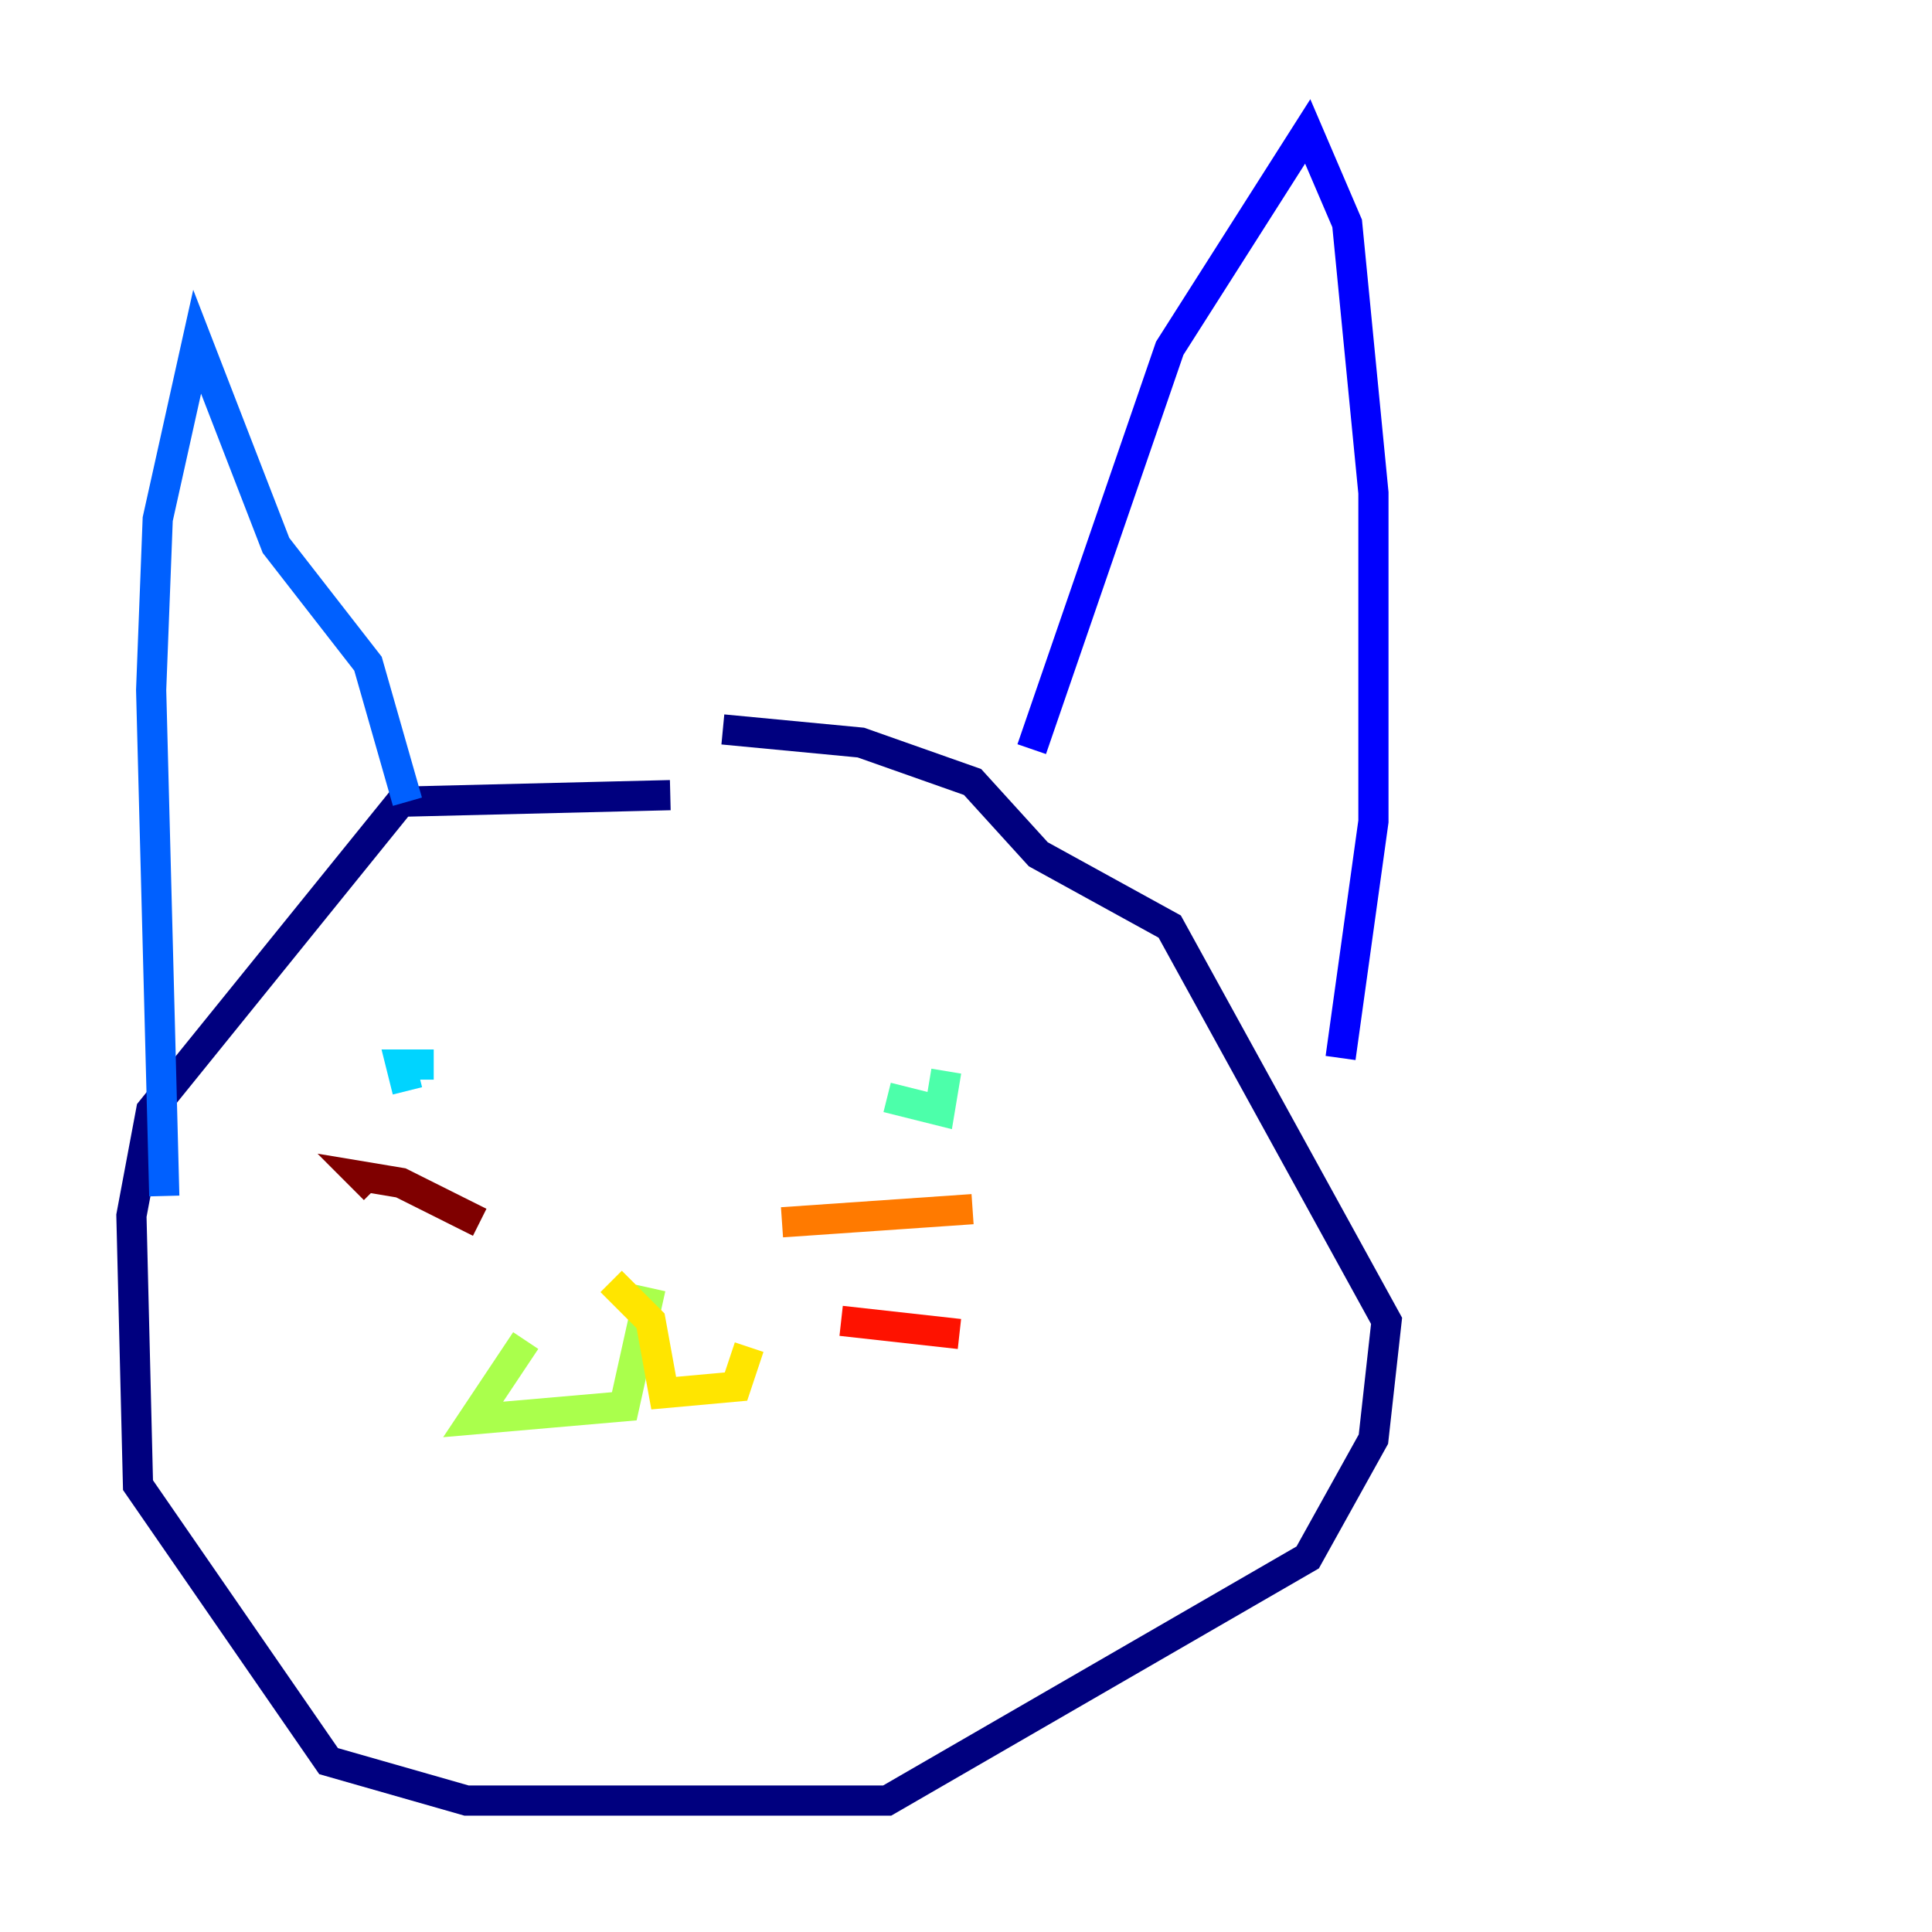 <?xml version="1.0" encoding="utf-8" ?>
<svg baseProfile="tiny" height="128" version="1.2" viewBox="0,0,128,128" width="128" xmlns="http://www.w3.org/2000/svg" xmlns:ev="http://www.w3.org/2001/xml-events" xmlns:xlink="http://www.w3.org/1999/xlink"><defs /><polyline fill="none" points="44.408,52.68 26.558,53.116 10.014,73.578 8.707,80.544 9.143,98.395 21.769,116.68 30.912,119.293 58.776,119.293 86.639,103.184 90.993,95.347 91.864,87.51 77.497,61.388 68.789,56.599 64.435,51.809 57.034,49.197 47.891,48.327" stroke="#00007f" stroke-width="2" /><polyline fill="none" points="68.354,49.633 77.497,23.075 86.639,8.707 89.252,14.803 90.993,32.653 90.993,54.422 88.816,70.095" stroke="#0000fe" stroke-width="2" /><polyline fill="none" points="26.993,53.116 24.381,43.973 18.286,36.136 13.061,22.64 10.449,34.395 10.014,45.714 10.884,79.238" stroke="#0060ff" stroke-width="2" /><polyline fill="none" points="28.735,70.531 26.558,70.531 26.993,72.272" stroke="#00d4ff" stroke-width="2" /><polyline fill="none" points="62.694,70.966 62.258,73.578 58.776,72.707" stroke="#4cffaa" stroke-width="2" /><polyline fill="none" points="43.102,85.333 41.361,93.17 31.347,94.041 34.83,88.816" stroke="#aaff4c" stroke-width="2" /><polyline fill="none" points="40.49,84.898 43.102,87.51 43.973,92.299 48.762,91.864 49.633,89.252" stroke="#ffe500" stroke-width="2" /><polyline fill="none" points="51.809,80.98 64.435,80.109" stroke="#ff7a00" stroke-width="2" /><polyline fill="none" points="55.728,87.51 63.565,88.381" stroke="#fe1200" stroke-width="2" /><polyline fill="none" points="31.782,80.98 26.558,78.367 23.946,77.932 24.816,78.803" stroke="#7f0000" stroke-width="2" /></svg>